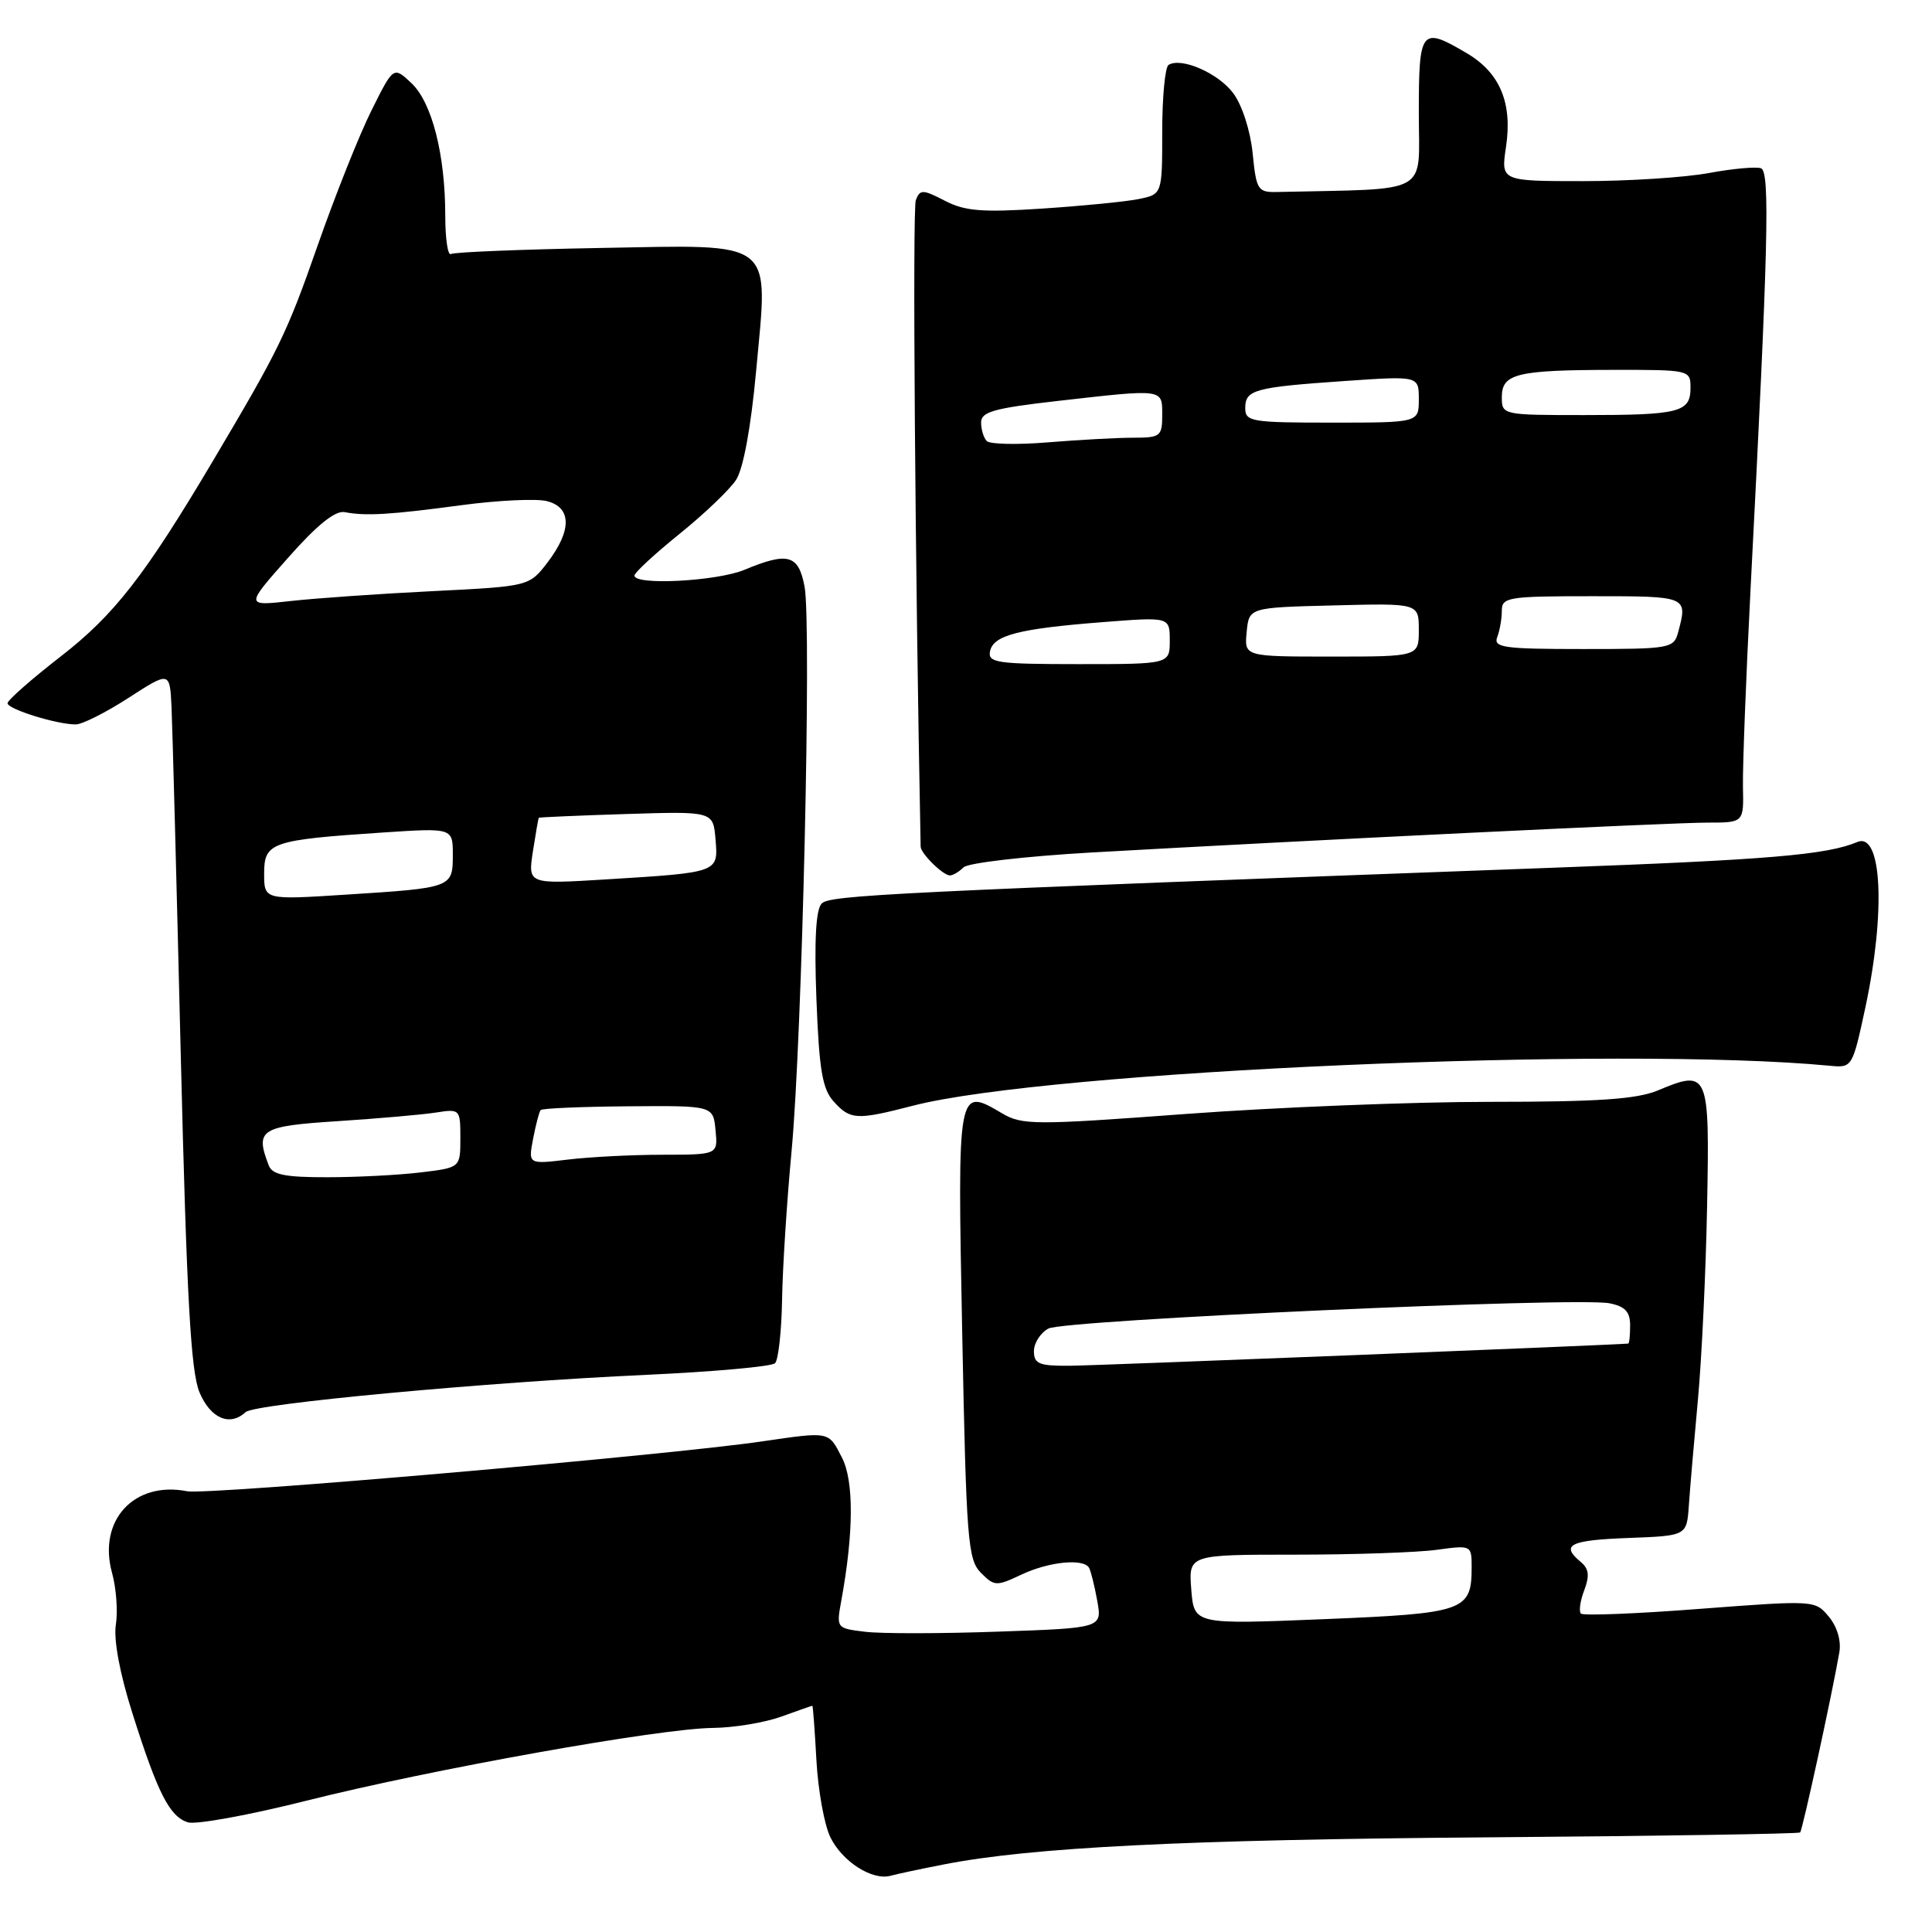 <?xml version="1.0" encoding="UTF-8" standalone="no"?>
<!DOCTYPE svg PUBLIC "-//W3C//DTD SVG 1.1//EN" "http://www.w3.org/Graphics/SVG/1.1/DTD/svg11.dtd" >
<svg xmlns="http://www.w3.org/2000/svg" xmlns:xlink="http://www.w3.org/1999/xlink" version="1.1" viewBox="0 0 256 256">
 <g >
 <path fill="currentColor"
d=" M 125.00 247.06 C 136.58 244.78 156.95 243.76 196.84 243.46 C 219.58 243.29 238.34 242.99 238.53 242.81 C 238.84 242.49 242.74 224.61 243.72 218.96 C 243.99 217.42 243.44 215.56 242.33 214.22 C 240.51 212.03 240.43 212.03 225.26 213.18 C 216.88 213.83 209.78 214.11 209.48 213.81 C 209.19 213.52 209.38 212.12 209.92 210.72 C 210.65 208.78 210.54 207.86 209.45 206.96 C 206.74 204.71 207.99 204.08 215.75 203.79 C 223.50 203.50 223.50 203.50 223.78 199.50 C 223.93 197.30 224.47 191.00 224.98 185.50 C 225.49 180.00 226.04 168.41 226.20 159.74 C 226.54 142.03 226.39 141.68 219.69 144.48 C 216.89 145.65 211.82 146.00 197.43 146.00 C 187.18 146.00 169.08 146.72 157.21 147.60 C 137.02 149.10 135.43 149.09 132.76 147.51 C 126.85 144.03 126.86 143.98 127.50 176.73 C 128.04 204.09 128.24 206.65 129.97 208.40 C 131.76 210.20 132.03 210.21 135.33 208.65 C 138.96 206.93 143.58 206.46 144.31 207.75 C 144.54 208.16 145.03 210.12 145.39 212.11 C 146.04 215.72 146.04 215.72 132.27 216.20 C 124.70 216.47 116.77 216.48 114.65 216.22 C 110.83 215.76 110.81 215.74 111.47 212.13 C 113.13 203.08 113.16 196.21 111.55 193.11 C 109.76 189.63 109.98 189.68 101.00 190.99 C 88.32 192.85 27.46 198.13 24.80 197.60 C 17.76 196.21 12.93 201.47 14.85 208.43 C 15.41 210.44 15.63 213.53 15.35 215.29 C 15.04 217.27 15.87 221.75 17.54 227.00 C 20.90 237.62 22.46 240.69 24.89 241.47 C 25.95 241.80 33.04 240.51 40.65 238.59 C 57.20 234.43 87.45 229.02 94.47 228.96 C 97.24 228.93 101.30 228.26 103.50 227.47 C 105.70 226.68 107.56 226.02 107.64 226.02 C 107.72 226.01 107.96 229.26 108.18 233.25 C 108.40 237.24 109.23 241.84 110.04 243.47 C 111.62 246.68 115.58 249.21 118.00 248.55 C 118.83 248.32 121.97 247.65 125.00 247.06 Z  M 32.55 187.11 C 33.75 186.00 64.40 183.14 85.70 182.17 C 94.62 181.76 102.27 181.07 102.70 180.63 C 103.14 180.19 103.56 176.38 103.63 172.17 C 103.70 167.95 104.27 159.10 104.89 152.50 C 106.29 137.50 107.55 82.77 106.61 77.73 C 105.81 73.49 104.41 73.10 98.65 75.50 C 94.98 77.03 83.94 77.60 84.07 76.25 C 84.11 75.84 86.81 73.35 90.07 70.72 C 93.33 68.09 96.69 64.88 97.53 63.59 C 98.49 62.12 99.50 56.67 100.19 49.16 C 101.81 31.48 103.04 32.44 79.39 32.86 C 69.00 33.05 60.16 33.41 59.75 33.66 C 59.34 33.91 59.00 31.64 59.00 28.61 C 59.00 20.49 57.24 13.57 54.51 11.01 C 52.14 8.78 52.14 8.78 49.22 14.64 C 47.61 17.86 44.41 25.90 42.10 32.50 C 37.99 44.25 37.01 46.25 28.15 61.18 C 19.19 76.27 15.15 81.47 8.05 86.98 C 4.17 89.99 1.00 92.78 1.00 93.18 C 1.00 93.96 7.50 95.99 10.03 95.99 C 10.88 96.00 14.03 94.41 17.03 92.47 C 22.50 88.94 22.50 88.94 22.73 93.72 C 22.85 96.35 23.40 117.05 23.95 139.73 C 24.74 171.98 25.28 181.72 26.43 184.48 C 27.88 187.95 30.46 189.06 32.55 187.11 Z  M 120.94 146.52 C 138.82 141.88 214.79 138.57 242.48 141.22 C 245.43 141.50 245.46 141.44 247.17 133.50 C 249.88 120.85 249.37 110.20 246.11 111.57 C 242.03 113.28 234.35 113.93 205.49 114.99 C 117.57 118.24 109.99 118.61 108.88 119.72 C 108.11 120.49 107.88 124.54 108.18 132.39 C 108.54 141.78 108.97 144.31 110.47 145.96 C 112.67 148.40 113.51 148.44 120.94 146.52 Z  M 127.67 114.93 C 128.26 114.34 135.88 113.46 144.62 112.96 C 173.63 111.32 221.41 109.00 226.27 109.00 C 231.06 109.00 231.06 109.00 230.95 104.25 C 230.90 101.64 231.35 89.83 231.96 78.00 C 234.31 32.69 234.55 22.77 233.35 22.30 C 232.72 22.06 229.60 22.34 226.42 22.93 C 223.23 23.52 215.74 24.00 209.76 24.00 C 198.88 24.00 198.88 24.00 199.55 19.49 C 200.43 13.64 198.76 9.64 194.34 7.04 C 188.29 3.47 188.00 3.83 188.00 15.00 C 188.00 26.00 189.85 24.97 169.25 25.44 C 166.66 25.50 166.47 25.20 165.98 20.29 C 165.68 17.31 164.58 13.91 163.41 12.35 C 161.43 9.69 156.53 7.55 154.84 8.60 C 154.38 8.89 154.00 12.86 154.00 17.43 C 154.00 25.75 154.00 25.75 150.85 26.38 C 149.12 26.73 143.37 27.29 138.07 27.64 C 130.14 28.16 127.85 27.98 125.20 26.60 C 122.26 25.08 121.91 25.08 121.35 26.52 C 120.90 27.70 121.25 75.01 121.99 112.18 C 122.00 113.09 124.96 116.00 125.87 116.00 C 126.27 116.00 127.08 115.52 127.67 114.93 Z  M 157.85 210.62 C 157.49 206.00 157.49 206.00 171.60 206.00 C 179.37 206.00 187.81 205.71 190.36 205.36 C 194.97 204.73 195.00 204.74 195.00 207.67 C 195.00 213.47 194.10 213.78 175.36 214.55 C 158.22 215.25 158.22 215.25 157.85 210.62 Z  M 137.00 179.04 C 137.00 177.95 137.87 176.61 138.92 176.04 C 141.06 174.90 208.90 171.84 213.25 172.69 C 215.33 173.10 216.00 173.81 216.00 175.62 C 216.00 176.93 215.89 178.01 215.75 178.03 C 213.93 178.22 145.21 180.95 141.75 180.97 C 137.69 181.00 137.00 180.72 137.00 179.04 Z  M 35.61 154.42 C 33.78 149.67 34.48 149.22 44.75 148.56 C 50.11 148.21 55.96 147.70 57.75 147.42 C 60.95 146.92 61.00 146.97 61.00 150.82 C 61.00 154.72 61.00 154.72 55.75 155.35 C 52.86 155.70 47.29 155.99 43.36 155.99 C 37.76 156.00 36.08 155.66 35.61 154.42 Z  M 70.64 150.89 C 71.00 149.03 71.44 147.32 71.64 147.09 C 71.83 146.86 77.05 146.64 83.24 146.59 C 94.50 146.50 94.50 146.50 94.81 149.75 C 95.13 153.00 95.13 153.00 87.81 153.01 C 83.79 153.01 78.14 153.30 75.25 153.65 C 69.99 154.28 69.99 154.28 70.64 150.89 Z  M 35.00 115.74 C 35.00 111.62 35.92 111.30 50.75 110.31 C 60.00 109.70 60.00 109.70 60.00 113.28 C 60.00 117.63 59.93 117.65 45.75 118.55 C 35.00 119.24 35.00 119.24 35.00 115.74 Z  M 70.61 112.83 C 70.98 110.45 71.33 108.44 71.39 108.36 C 71.45 108.29 76.67 108.06 83.00 107.86 C 94.50 107.50 94.50 107.50 94.81 111.22 C 95.18 115.64 95.28 115.60 80.23 116.53 C 69.95 117.16 69.95 117.16 70.61 112.83 Z  M 38.17 73.91 C 42.00 69.57 44.42 67.62 45.67 67.86 C 48.45 68.40 51.68 68.21 61.21 66.93 C 66.01 66.29 71.07 66.05 72.46 66.40 C 75.75 67.23 75.79 70.27 72.57 74.50 C 70.13 77.69 70.13 77.69 57.32 78.33 C 50.27 78.68 41.80 79.27 38.50 79.64 C 32.50 80.31 32.50 80.31 38.17 73.91 Z  M 131.18 86.32 C 131.59 84.18 134.93 83.31 146.06 82.44 C 155.00 81.74 155.00 81.74 155.00 84.87 C 155.00 88.00 155.00 88.00 142.93 88.00 C 132.16 88.00 130.89 87.82 131.18 86.32 Z  M 165.19 83.75 C 165.50 80.50 165.50 80.50 176.75 80.22 C 188.00 79.93 188.00 79.93 188.00 83.47 C 188.00 87.00 188.00 87.00 176.44 87.00 C 164.87 87.00 164.87 87.00 165.19 83.75 Z  M 198.39 84.42 C 198.73 83.55 199.00 81.97 199.00 80.92 C 199.00 79.13 199.84 79.00 211.00 79.00 C 223.64 79.00 223.64 79.00 222.37 83.75 C 221.79 85.92 221.37 86.00 209.78 86.00 C 199.25 86.00 197.86 85.81 198.39 84.42 Z  M 130.75 58.44 C 130.34 58.02 130.00 56.91 130.00 55.97 C 130.00 54.57 131.72 54.09 140.04 53.14 C 154.30 51.52 154.00 51.48 154.00 55.00 C 154.00 57.81 153.76 58.00 150.15 58.00 C 148.03 58.00 142.97 58.28 138.90 58.61 C 134.83 58.95 131.16 58.87 130.75 58.44 Z  M 165.00 54.07 C 165.00 51.64 166.22 51.31 178.25 50.48 C 188.00 49.81 188.00 49.81 188.00 52.91 C 188.00 56.00 188.00 56.00 176.50 56.00 C 165.80 56.00 165.00 55.87 165.00 54.07 Z  M 199.00 52.62 C 199.00 49.51 200.96 49.03 213.75 49.01 C 223.90 49.00 224.00 49.02 224.00 51.39 C 224.00 54.63 222.57 55.00 209.92 55.00 C 199.08 55.00 199.00 54.98 199.00 52.62 Z "/>
</g>
</svg>